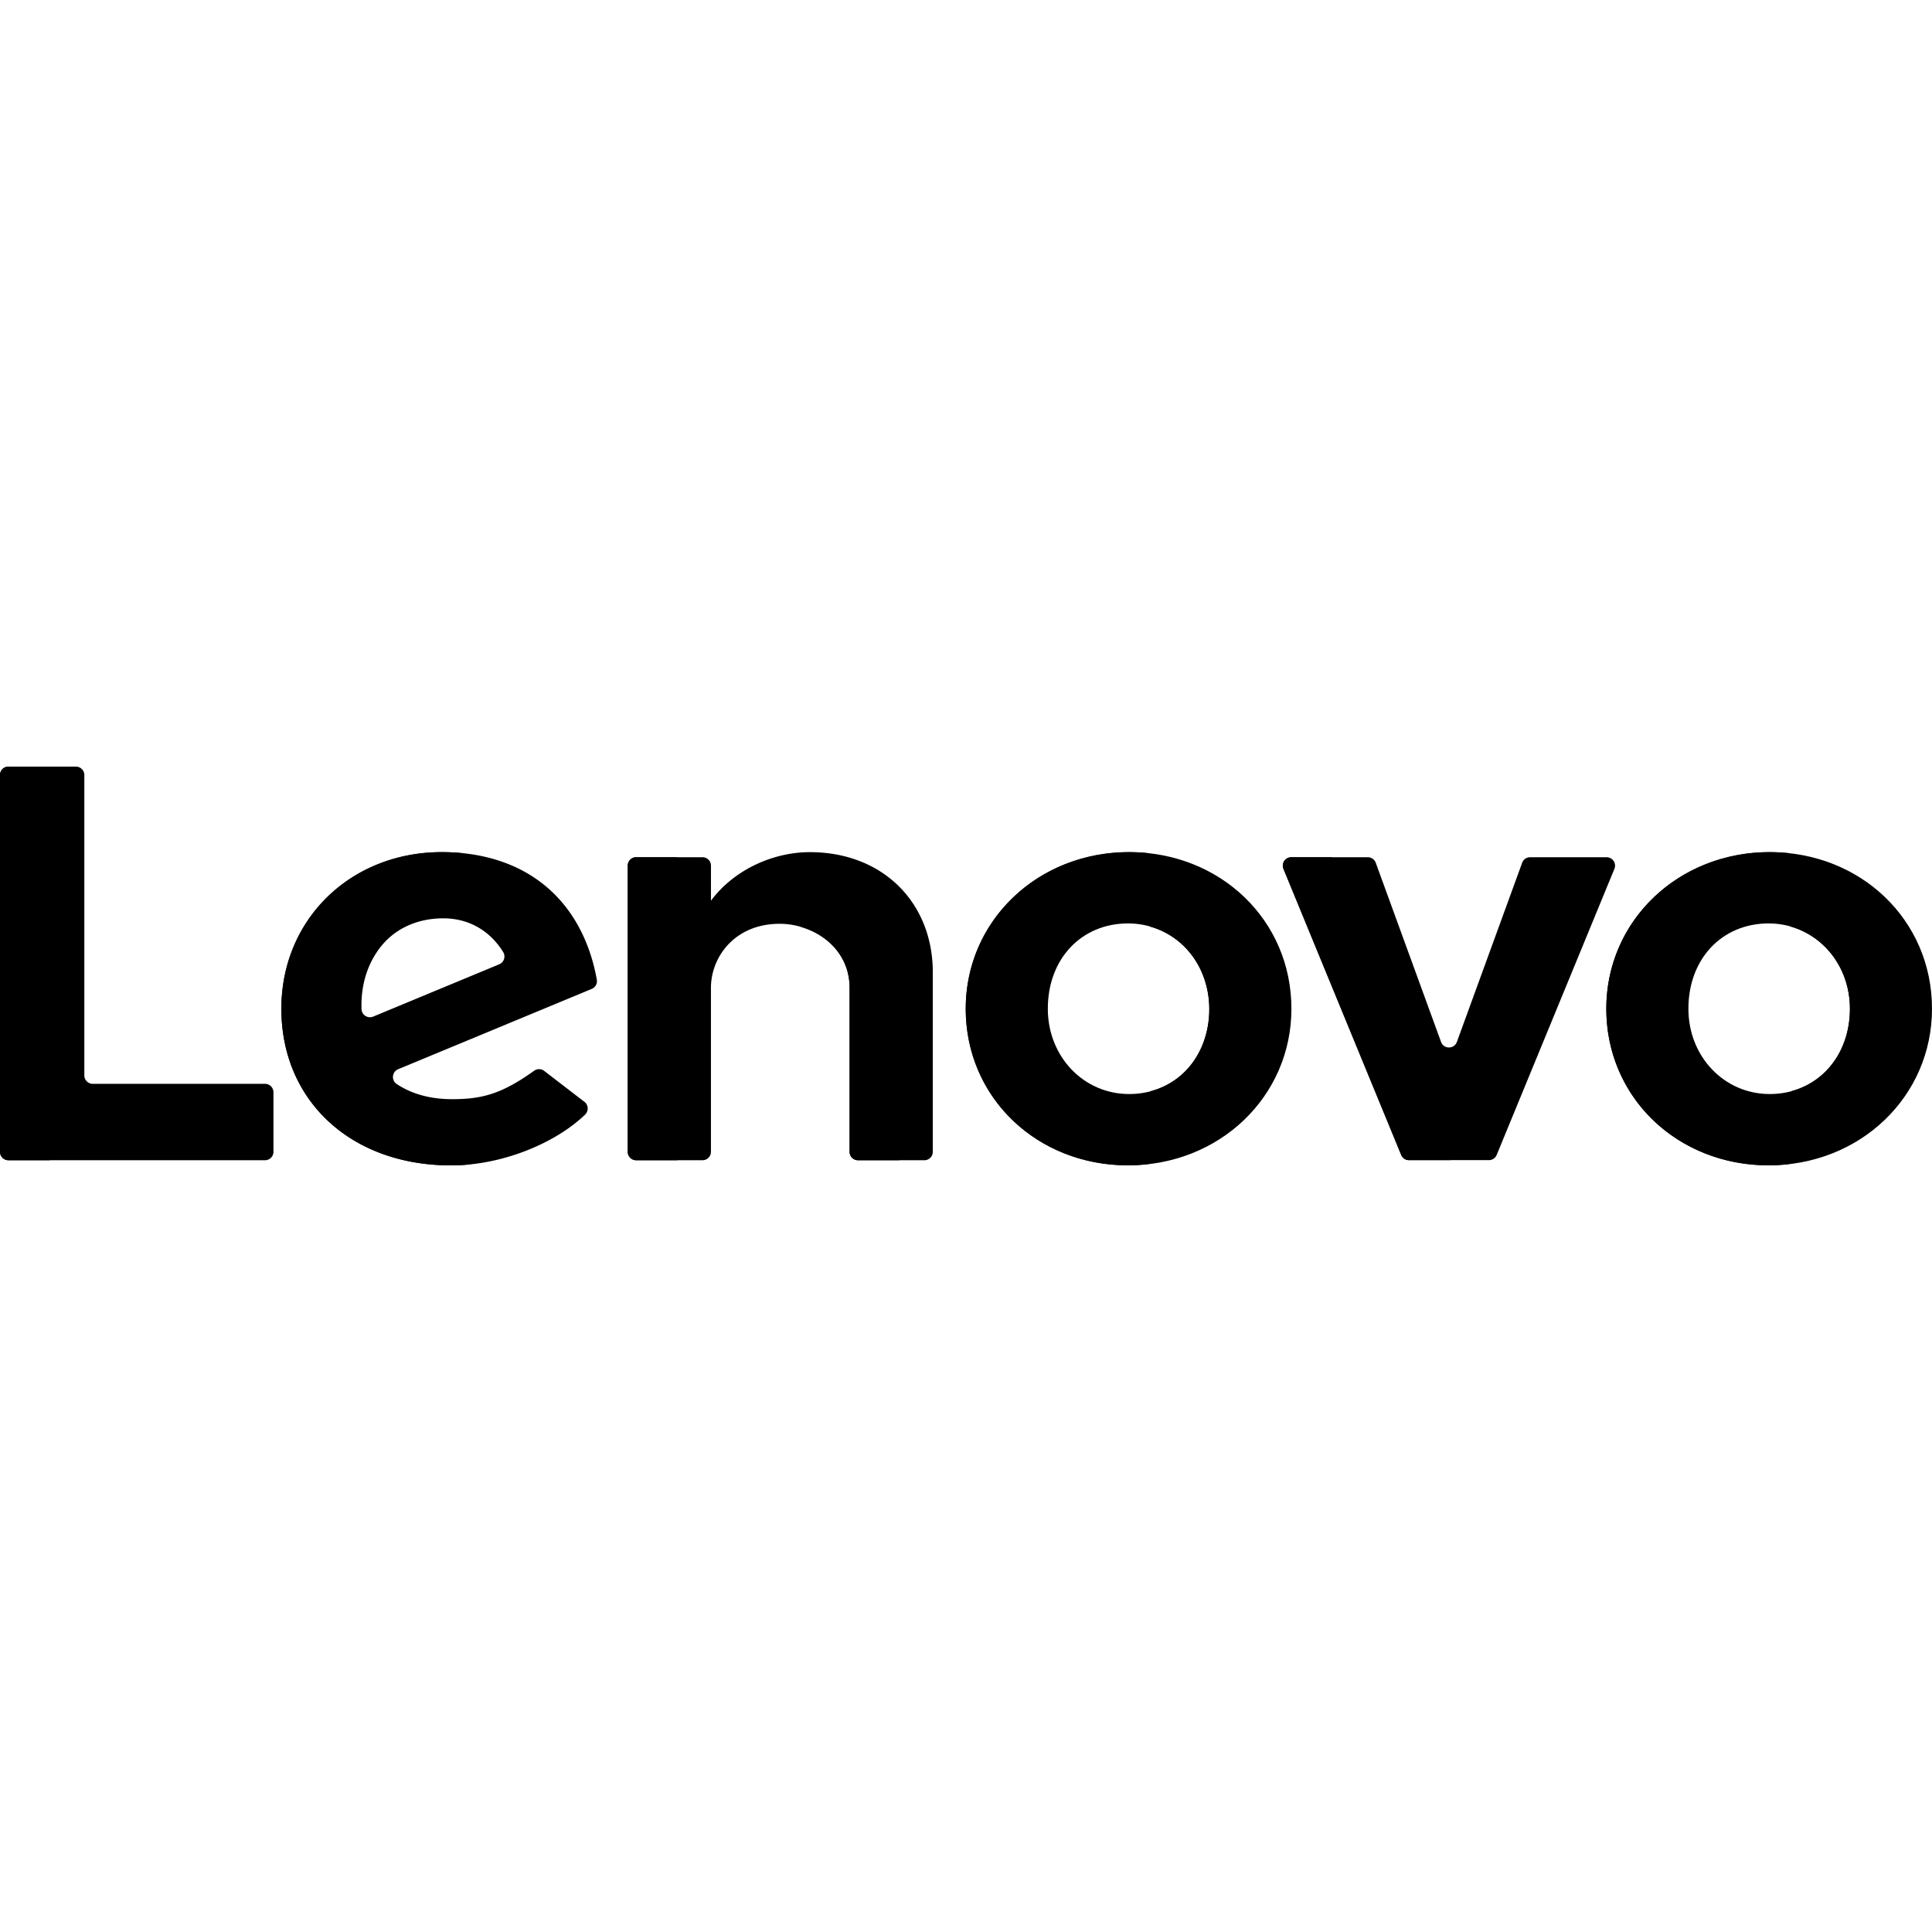 <svg xmlns="http://www.w3.org/2000/svg" version="1.1" xmlns:xlink="http://www.w3.org/1999/xlink" width="100" height="100" x="0" y="0" viewBox="0 0 512.001 512.001" style="enable-background:new 0 0 512 512" xml:space="preserve" class="">
                        <g>
                            <path d="M214.592 225.828c19.399 0 32.613 13.401 32.613 31.869v47.546a2.231 2.231 0 0 1-2.231 2.231h-17.589a2.231 2.231 0 0 1-2.231-2.231v-43.461c0-10.619-9.441-16.965-18.564-16.965-11.805 0-18.182 8.741-18.182 16.965v43.461a2.231 2.231 0 0 1-2.231 2.231h-17.584a2.231 2.231 0 0 1-2.231-2.231v-75.837c0-1.232.999-2.231 2.231-2.231h17.588c1.232 0 2.231.999 2.231 2.232l-.004 9.274.004-.004-.004.017c6.425-8.58 16.939-12.866 26.184-12.866" fill="#000000" data-original="#579add" opacity="1" class=""></path>
                            <path d="M236.487 305.244v-43.461c0-10.619-9.441-16.965-18.564-16.965a20.89 20.89 0 0 0-5.784.792c7.037 1.996 13.016 7.725 13.016 16.173v43.461c0 1.232.999 2.231 2.231 2.231h11.333a2.231 2.231 0 0 1-2.232-2.231zM177.695 305.244v-75.837c0-1.232.999-2.231 2.231-2.231h-11.333a2.231 2.231 0 0 0-2.231 2.231v75.837c0 1.232.999 2.231 2.231 2.231h11.333a2.231 2.231 0 0 1-2.231-2.231z" fill="#000000" data-original="#4987ce" class="" opacity="1"></path>
                            <path d="M405.483 227.179h20.292a2.231 2.231 0 0 1 2.063 3.08l-31.202 75.811a2.231 2.231 0 0 1-2.063 1.382h-21.174a2.231 2.231 0 0 1-2.063-1.382l-31.202-75.811a2.231 2.231 0 0 1 2.063-3.08h20.297a2.23 2.23 0 0 1 2.096 1.467l17.303 47.479c.713 1.956 3.479 1.956 4.192 0l17.303-47.479a2.228 2.228 0 0 1 2.095-1.467z" fill="#000000" data-original="#579add" opacity="1" class=""></path>
                            <path d="m382.668 306.07-31.202-75.811a2.231 2.231 0 0 1 2.063-3.08h-11.333a2.231 2.231 0 0 0-2.063 3.08l31.202 75.811a2.231 2.231 0 0 0 2.063 1.382h11.333a2.231 2.231 0 0 1-2.063-1.382z" fill="#000000" data-original="#4987ce" class="" opacity="1"></path>
                            <path d="M158.165 259.658c-1.406-8.011-4.604-15.158-9.353-20.681-7.407-8.602-18.369-13.153-31.717-13.153-24.245 0-42.527 17.886-42.527 41.51 0 24.237 18.325 41.506 44.957 41.506 13.772 0 27.829-6.024 35.524-13.448.99-.955.919-2.557-.172-3.396l-10.659-8.194a2.228 2.228 0 0 0-2.65-.049c-8.476 6.057-13.667 7.54-21.717 7.54-5.928 0-10.855-1.433-14.73-4.023-1.479-.989-1.249-3.236.395-3.918l51.299-21.281c.953-.396 1.529-1.397 1.35-2.413zm-25.857-4.11-33.411 13.861c-1.445.599-3.042-.44-3.091-2.003-.213-6.698 1.76-12.05 4.729-16.037 3.755-5.042 9.736-8.002 16.96-8.002 6.986 0 12.49 3.508 15.836 8.907.733 1.183.263 2.741-1.023 3.274z" fill="#000000" data-original="#579add" opacity="1" class=""></path>
                            <path d="M85.901 267.334c0-21.813 15.591-38.721 37.066-41.188a54.44 54.44 0 0 0-5.872-.322c-24.245 0-42.527 17.886-42.527 41.51 0 24.237 18.325 41.506 44.957 41.506 1.807 0 3.618-.109 5.419-.306-23.389-2.37-39.043-18.804-39.043-41.2z" fill="#000000" data-original="#4987ce" class="" opacity="1"></path>
                            <path d="M72.467 289.459v15.785a2.231 2.231 0 0 1-2.231 2.231H2.231A2.231 2.231 0 0 1 0 305.244v-99.852c0-1.232.999-2.231 2.231-2.231h17.888c1.232 0 2.231.999 2.231 2.231v79.606c0 1.232.999 2.231 2.231 2.231h45.655a2.23 2.23 0 0 1 2.231 2.23z" fill="#000000" data-original="#579add" opacity="1" class=""></path>
                            <path d="M11.333 305.244v-99.852c0-1.232.999-2.231 2.231-2.231H2.231A2.231 2.231 0 0 0 0 205.392v99.852c0 1.232.999 2.231 2.231 2.231h11.333a2.232 2.232 0 0 1-2.231-2.231z" fill="#000000" data-original="#4987ce" class="" opacity="1"></path>
                            <path d="M468.995 225.824c-24.28 0-43.305 18.23-43.305 41.501 0 23.537 18.895 41.501 43.01 41.501 24.28 0 43.301-18.234 43.301-41.501-.001-23.536-18.891-41.501-43.006-41.501zm0 64.108c-12.079 0-21.55-9.932-21.55-22.607 0-13.275 8.941-22.607 21.255-22.607 12.084 0 21.551 9.932 21.551 22.607-.001 13.019-8.938 22.607-21.256 22.607z" fill="#000000" data-original="#579add" opacity="1" class=""></path>
                            <path d="M474.735 289.165c1.781.485 3.647.767 5.592.767 12.318 0 21.255-9.589 21.255-22.607 0-12.675-9.467-22.607-21.55-22.607a22.48 22.48 0 0 0-5.774.758c9.3 2.515 15.991 11.201 15.991 21.848.001 10.889-6.262 19.354-15.514 21.841z" fill="#000000" data-original="#4987ce" class="" opacity="1"></path>
                            <path d="M437.022 267.326c0-21.426 16.132-38.566 37.64-41.152a47.35 47.35 0 0 0-5.667-.35c-24.28 0-43.305 18.23-43.305 41.501 0 23.537 18.895 41.501 43.01 41.501 1.925 0 3.813-.127 5.665-.35-21.342-2.567-37.343-19.494-37.343-41.15z" fill="#000000" data-original="#4987ce" class="" opacity="1"></path>
                            <path d="M299.234 225.824c-24.285 0-43.305 18.23-43.305 41.501 0 23.537 18.89 41.501 43.005 41.501 24.28 0 43.305-18.234 43.305-41.501 0-23.536-18.895-41.501-43.005-41.501zm0 64.108c-12.084 0-21.55-9.932-21.55-22.607 0-13.275 8.937-22.607 21.251-22.607 12.084 0 21.55 9.932 21.55 22.607-.001 13.019-8.938 22.607-21.251 22.607z" fill="#000000" data-original="#579add" opacity="1" class=""></path>
                            <path d="M267.261 267.326c0-21.426 16.129-38.566 37.639-41.152a47.332 47.332 0 0 0-5.666-.35c-24.284 0-43.305 18.23-43.305 41.501 0 23.537 18.89 41.501 43.005 41.501 1.925 0 3.813-.127 5.665-.35-21.341-2.567-37.338-19.494-37.338-41.15z" fill="#000000" data-original="#4987ce" class="" opacity="1"></path>
                            <path d="M304.973 289.165c1.781.485 3.648.767 5.594.767 12.314 0 21.251-9.589 21.251-22.607 0-12.675-9.467-22.607-21.55-22.607-2.028 0-3.953.276-5.773.758 21.237 5.745 21.208 38.114.478 43.689z" fill="#000000" data-original="#4987ce" class="" opacity="1"></path>
                        </g>
                    </svg>